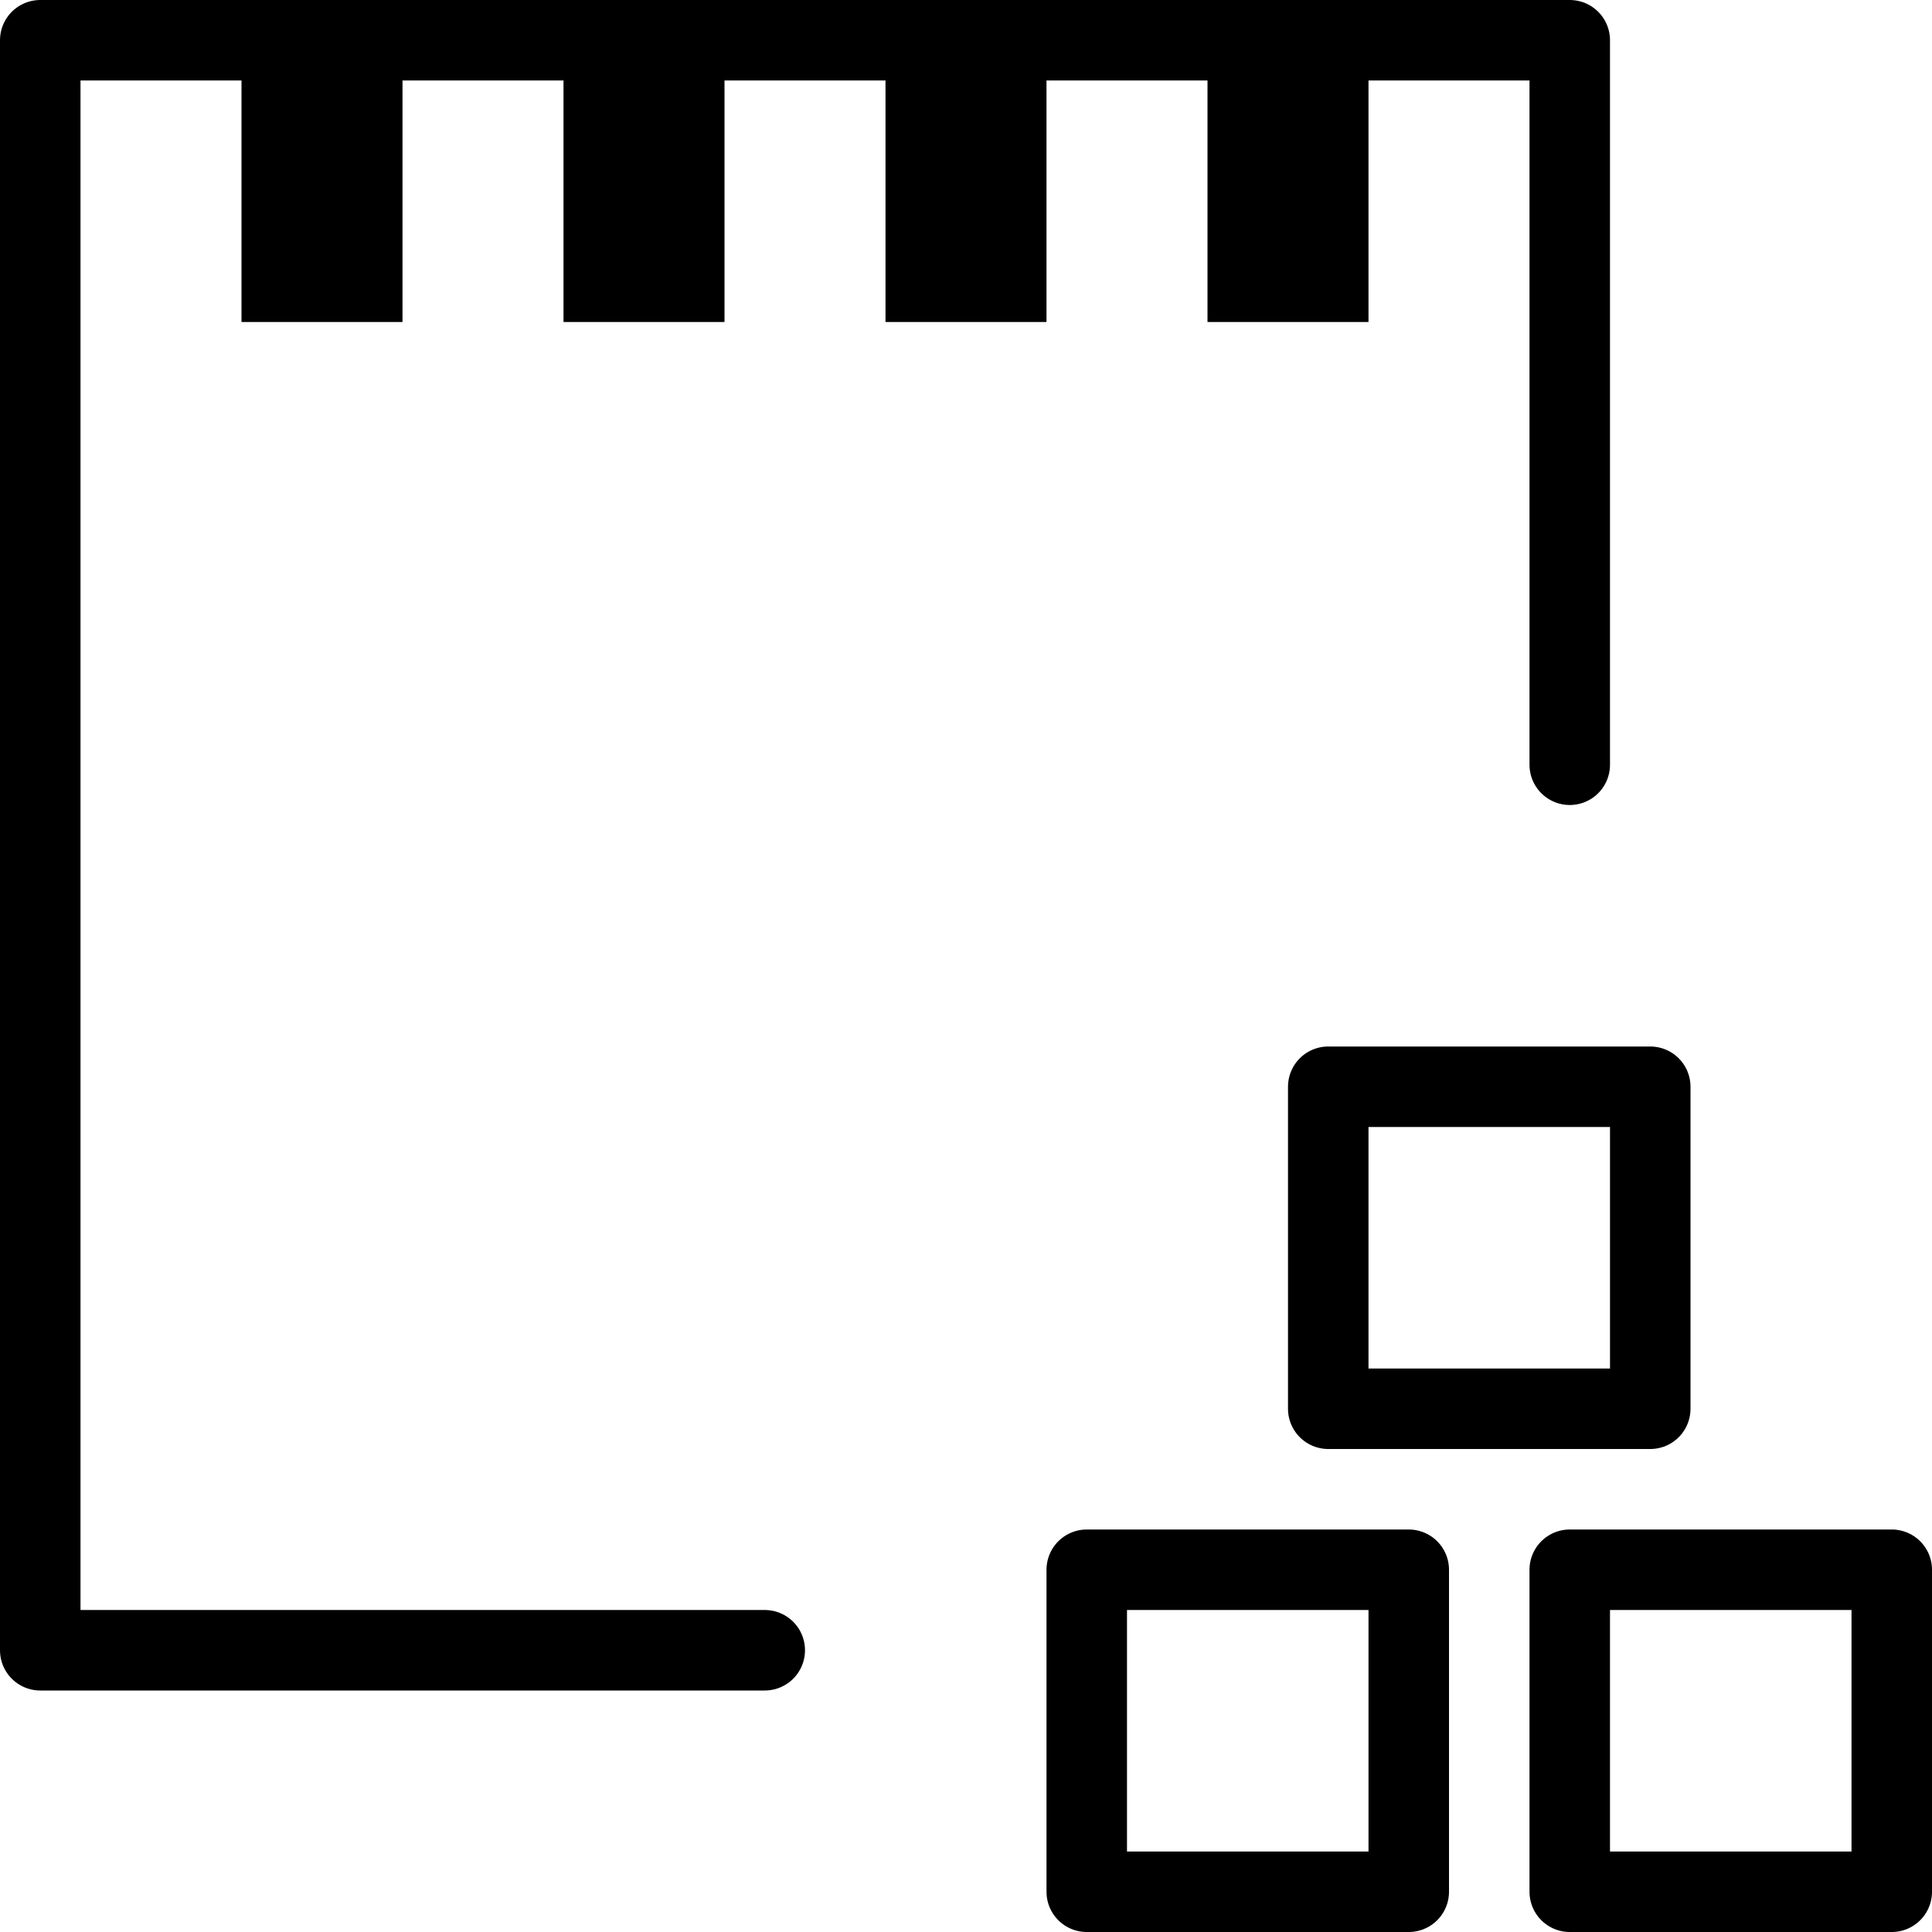 <?xml version="1.0" encoding="utf-8"?>
<!-- Generator: Adobe Illustrator 16.0.3, SVG Export Plug-In . SVG Version: 6.00 Build 0)  -->
<!DOCTYPE svg PUBLIC "-//W3C//DTD SVG 1.1//EN" "http://www.w3.org/Graphics/SVG/1.1/DTD/svg11.dtd">
<svg version="1.1" xmlns="http://www.w3.org/2000/svg" xmlns:xlink="http://www.w3.org/1999/xlink" x="0px" y="0px" width="24px"
	 height="24px" viewBox="0 0 24 24" enable-background="new 0 0 24 24" xml:space="preserve">
<g id="Outline_Icons">
	<g>
		<polyline fill="none" stroke="#000000" stroke-linecap="round" stroke-linejoin="round" stroke-miterlimit="10" points="9.5,20.5 
			0.5,20.5 0.5,0.5 19.5,0.5 19.5,9.5 		"/>
		<g>
			<g>
				<path d="M4,1.5V3V1.5 M5,0.5H3V4h2V0.5L5,0.5z"/>
			</g>
		</g>
		<g>
			<g>
				<path d="M8,1.5V3V1.5 M9,0.5H7V4h2V0.5L9,0.5z"/>
			</g>
		</g>
		<g>
			<g>
				<path d="M16,1.5V3V1.5 M17,0.5h-2V4h2V0.5L17,0.5z"/>
			</g>
		</g>
		<g>
			<g>
				<path d="M12,1.5V3V1.5 M13,0.5h-2V4h2V0.5L13,0.5z"/>
			</g>
		</g>
		<rect x="13.5" y="19.5" fill="none" stroke="#000000" stroke-linejoin="round" stroke-miterlimit="10" width="4" height="4"/>
		<rect x="19.5" y="19.5" fill="none" stroke="#000000" stroke-linejoin="round" stroke-miterlimit="10" width="4" height="4"/>
		<rect x="16.5" y="13.5" fill="none" stroke="#000000" stroke-linejoin="round" stroke-miterlimit="10" width="4" height="4"/>
	</g>
</g>
<g id="Invisible_Shape">
	<rect fill="none" width="24" height="24"/>
</g>
</svg>
